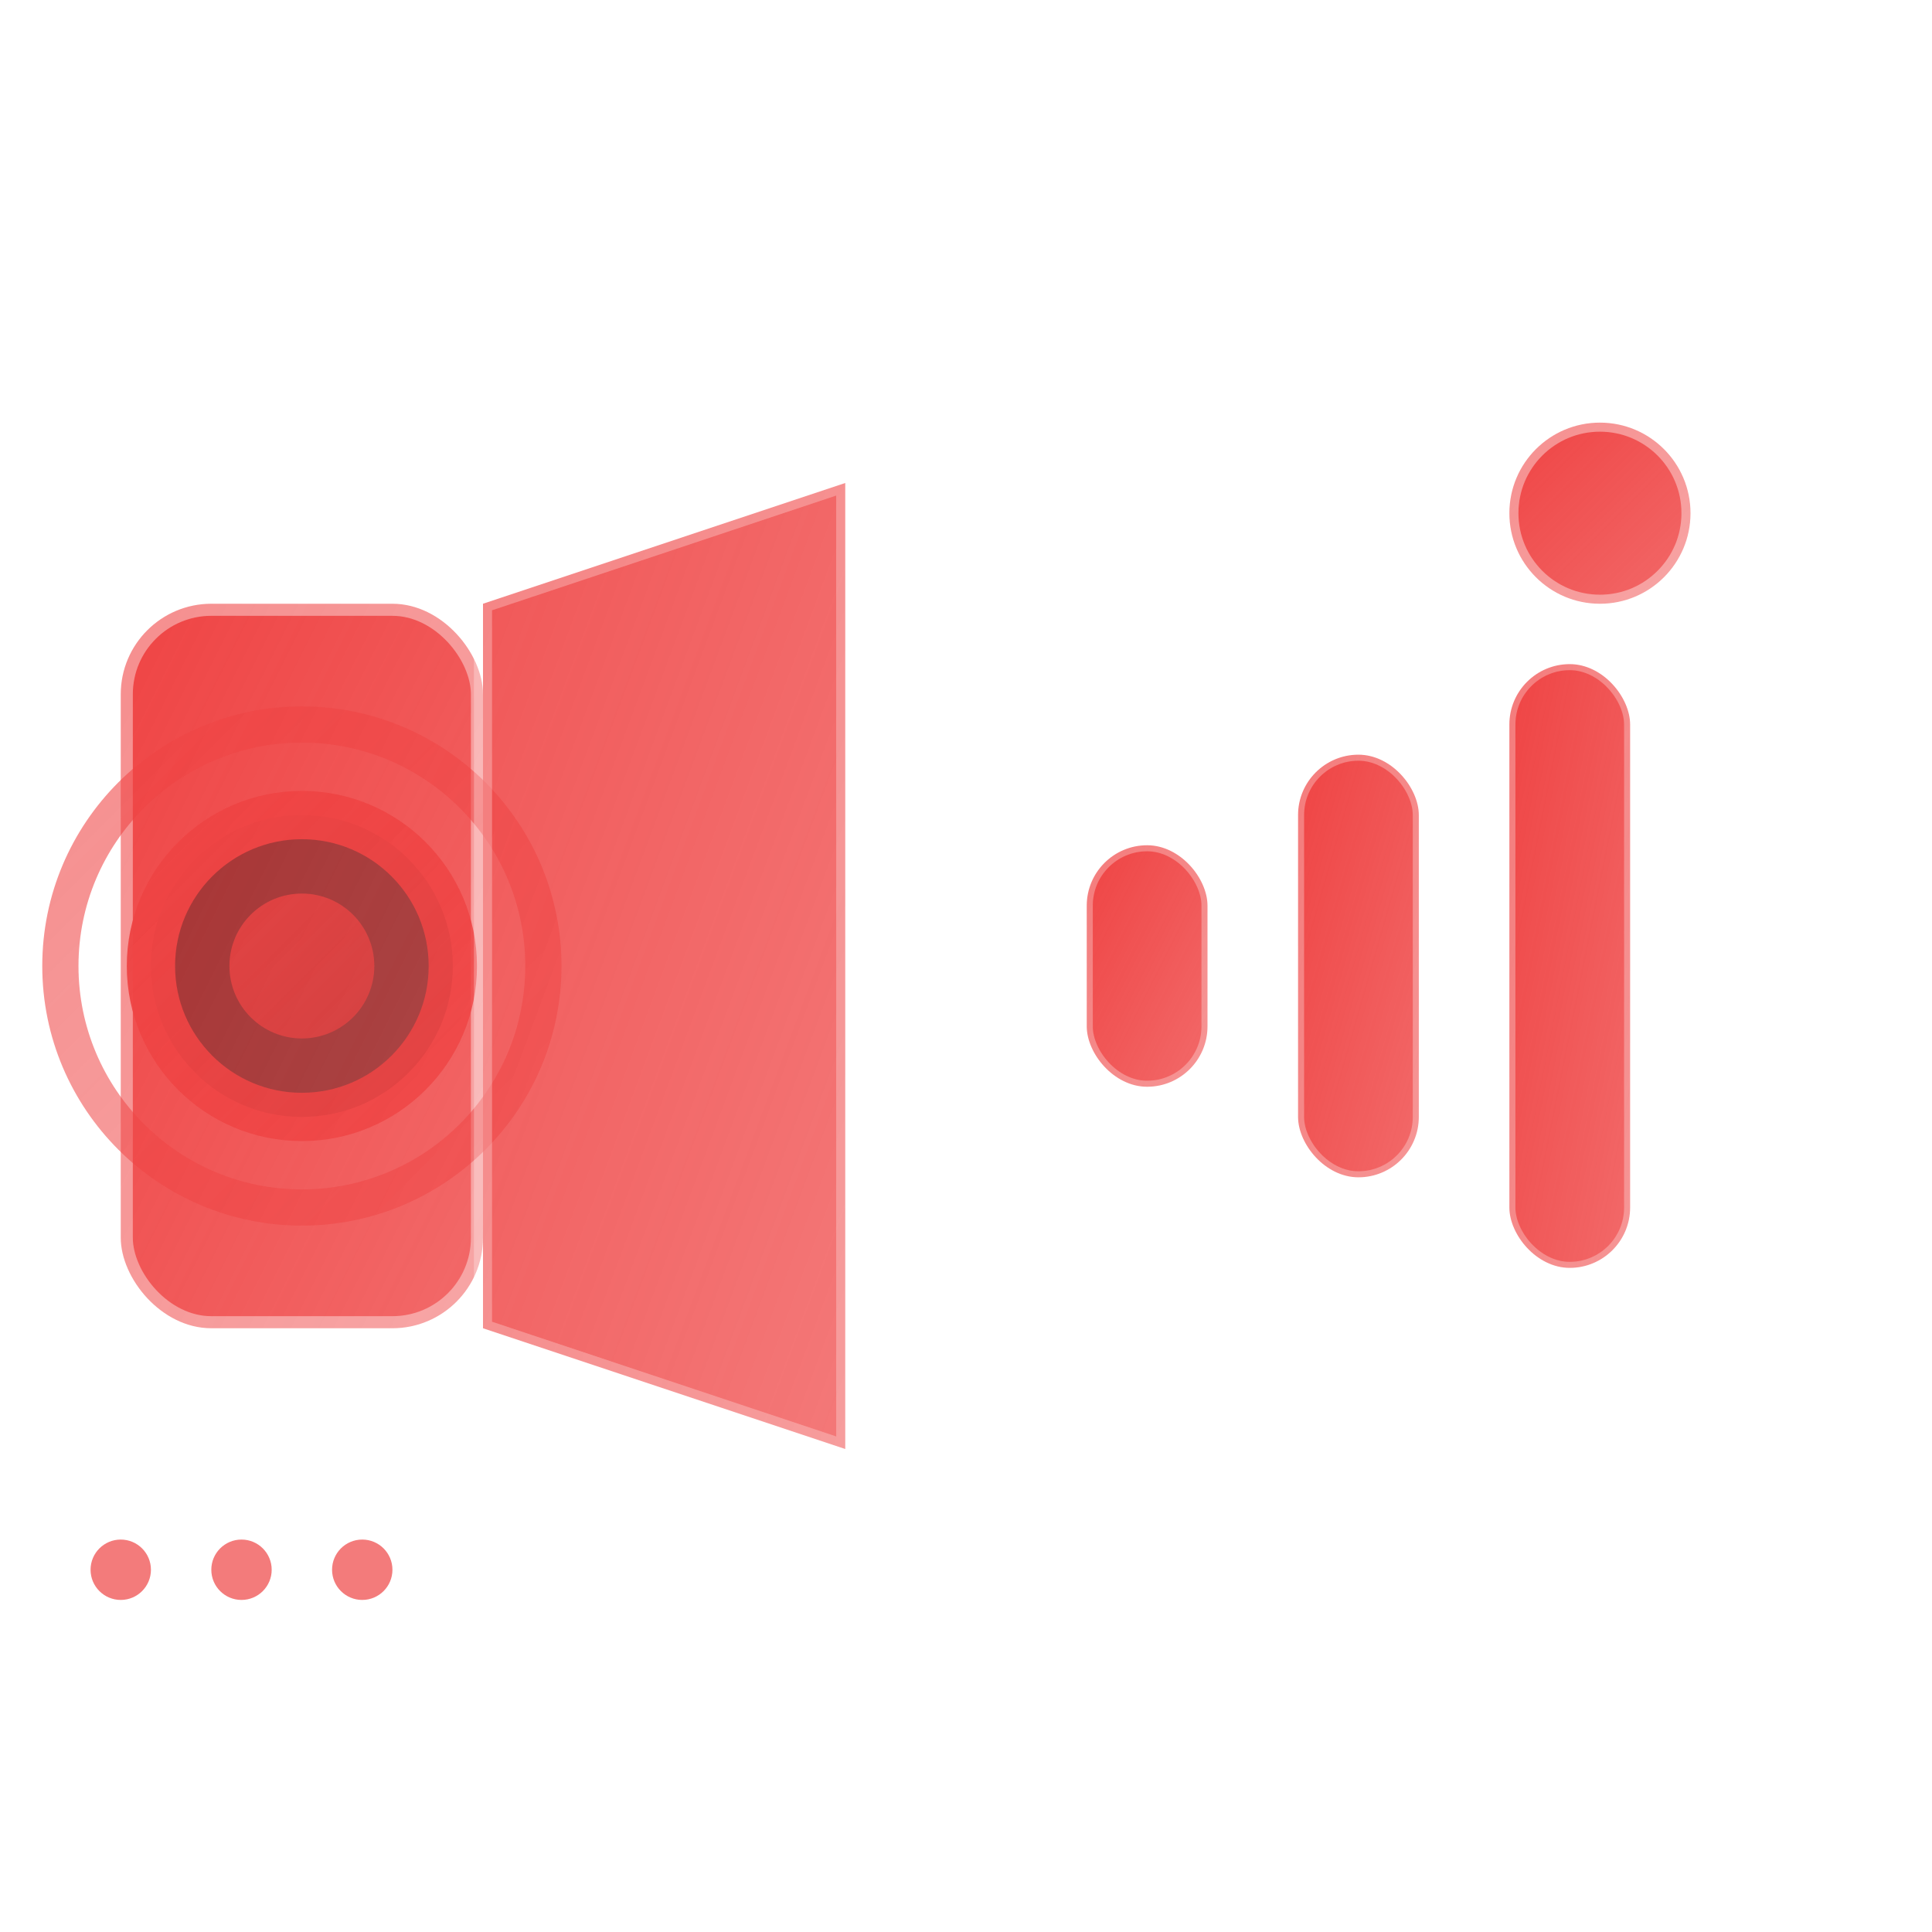 <?xml version="1.0" encoding="UTF-8"?>
<svg width="40" height="40" viewBox="0 0 32 32" class="" xmlns="http://www.w3.org/2000/svg"><defs><linearGradient id="gradient-75" x1="0%" y1="0%" x2="100%" y2="100%"><stop offset="0%" stop-color="#ef4444" stop-opacity="1"/><stop offset="100%" stop-color="#ef4444" stop-opacity="0.8"/></linearGradient><filter id="glow-75" x="-20%" y="-20%" width="140%" height="140%"><feGaussianBlur stdDeviation="0.5" result="coloredBlur"/><feMerge><feMergeNode in="coloredBlur"/><feMergeNode in="SourceGraphic"/></feMerge></filter></defs><g filter="url(#glow-75)"><rect x="2" y="10" width="6" height="12" rx="1.5" fill="url(#gradient-75)" stroke="rgba(255,255,255,0.4)" stroke-width="0.4"/><circle cx="5" cy="16" r="2.5" fill="rgba(0,0,0,0.3)" stroke="url(#gradient-75)" stroke-width="0.8"/><circle cx="5" cy="16" r="4" fill="none" stroke="url(#gradient-75)" stroke-width="0.6" opacity="0.6"/><circle cx="5" cy="16" r="1.2" fill="url(#gradient-75)" opacity="0.8"/><path d="M8 10 L14 8 L14 24 L8 22 Z" fill="url(#gradient-75)" stroke="rgba(255,255,255,0.3)" stroke-width="0.3" opacity="0.9"/></g><g><rect x="18" y="14" width="2" height="4" rx="1" fill="rgba(255,255,255,0.15)" stroke="rgba(255,255,255,0.1)" stroke-width="0.2"/><rect x="18" y="14" width="2" height="4" rx="1" fill="url(#gradient-75)" filter="url(#glow-75)" opacity="1" stroke="rgba(255,255,255,0.3)" stroke-width="0.2"/></g><g><rect x="21.5" y="12.5" width="2" height="7" rx="1" fill="rgba(255,255,255,0.15)" stroke="rgba(255,255,255,0.1)" stroke-width="0.2"/><rect x="21.5" y="12.5" width="2" height="7" rx="1" fill="url(#gradient-75)" filter="url(#glow-75)" opacity="1" stroke="rgba(255,255,255,0.3)" stroke-width="0.2"/></g><g><rect x="25" y="11" width="2" height="10" rx="1" fill="rgba(255,255,255,0.15)" stroke="rgba(255,255,255,0.1)" stroke-width="0.2"/><rect x="25" y="11" width="2" height="10" rx="1" fill="url(#gradient-75)" filter="url(#glow-75)" opacity="1" stroke="rgba(255,255,255,0.3)" stroke-width="0.2"/></g><g><rect x="28.5" y="9.5" width="2" height="13" rx="1" fill="rgba(255,255,255,0.15)" stroke="rgba(255,255,255,0.1)" stroke-width="0.2"/></g><g transform="translate(25, 7)" filter="url(#glow-75)"><circle cx="1.5" cy="1.5" r="1.5" fill="url(#gradient-75)" stroke="rgba(255,255,255,0.4)" stroke-width="0.3"/></g><g transform="translate(2, 26)"><circle cx="0" cy="0" r="0.5" fill="#ef4444" opacity="0.7"/><circle cx="2" cy="0" r="0.5" fill="#ef4444" opacity="0.7"/><circle cx="4" cy="0" r="0.5" fill="#ef4444" opacity="0.7"/></g></svg>